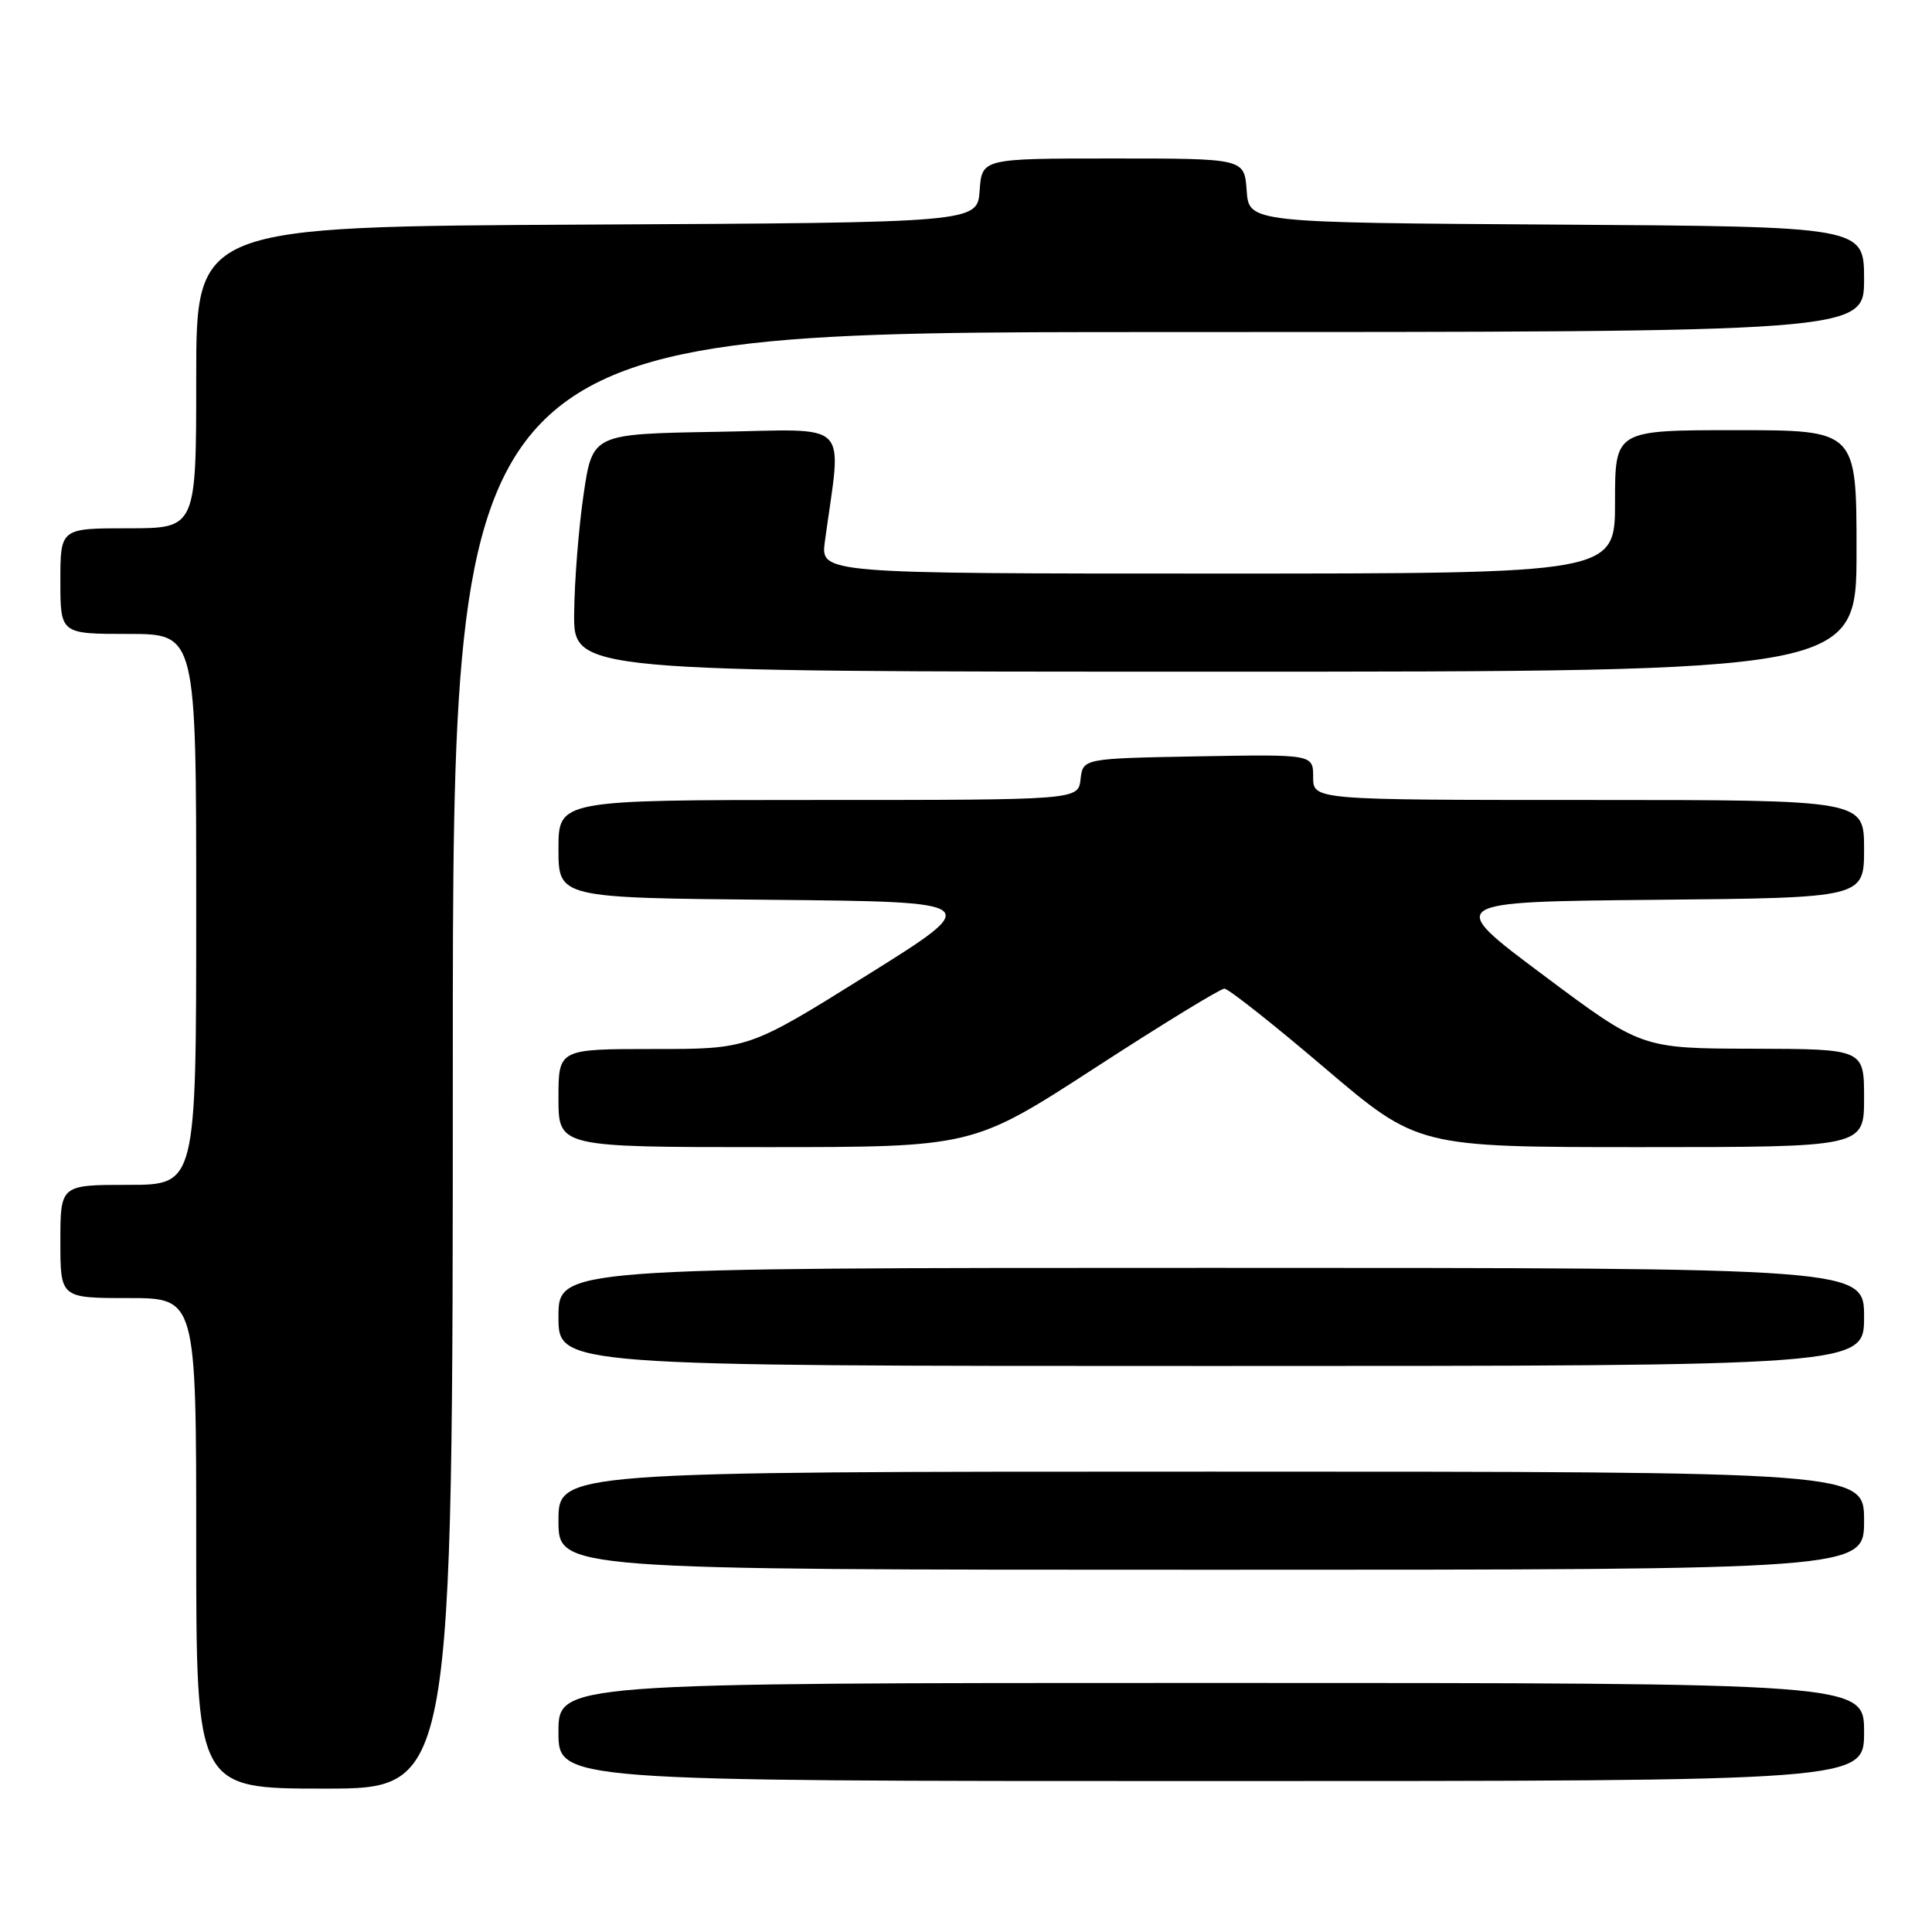 <?xml version="1.0" encoding="UTF-8" standalone="no"?>
<!DOCTYPE svg PUBLIC "-//W3C//DTD SVG 1.1//EN" "http://www.w3.org/Graphics/SVG/1.1/DTD/svg11.dtd" >
<svg xmlns="http://www.w3.org/2000/svg" xmlns:xlink="http://www.w3.org/1999/xlink" version="1.1" viewBox="0 0 256 256">
 <g >
 <path fill="currentColor"
d=" M 60.00 140.50 C 60.00 44.00 60.00 44.00 153.50 44.00 C 247.00 44.00 247.00 44.00 247.00 37.01 C 247.00 30.02 247.00 30.02 206.25 29.76 C 165.50 29.50 165.50 29.50 165.19 25.25 C 164.89 21.00 164.89 21.00 147.50 21.00 C 130.11 21.00 130.11 21.00 129.81 25.25 C 129.50 29.50 129.50 29.50 77.75 29.76 C 26.00 30.02 26.00 30.02 26.00 50.01 C 26.00 70.00 26.00 70.00 17.00 70.00 C 8.00 70.00 8.00 70.00 8.00 77.00 C 8.00 84.00 8.00 84.00 17.00 84.00 C 26.00 84.00 26.00 84.00 26.00 120.50 C 26.00 157.00 26.00 157.00 17.00 157.00 C 8.00 157.00 8.00 157.00 8.00 164.50 C 8.00 172.00 8.00 172.00 17.00 172.00 C 26.00 172.00 26.00 172.00 26.00 204.50 C 26.00 237.00 26.00 237.00 43.00 237.00 C 60.00 237.00 60.00 237.00 60.00 140.50 Z  M 247.00 229.50 C 247.00 223.00 247.00 223.00 160.50 223.00 C 74.00 223.00 74.00 223.00 74.00 229.50 C 74.00 236.00 74.00 236.00 160.50 236.00 C 247.00 236.00 247.00 236.00 247.00 229.50 Z  M 247.00 201.50 C 247.00 195.00 247.00 195.00 160.50 195.00 C 74.00 195.00 74.00 195.00 74.00 201.50 C 74.00 208.00 74.00 208.00 160.50 208.00 C 247.00 208.00 247.00 208.00 247.00 201.50 Z  M 247.00 174.50 C 247.00 168.00 247.00 168.00 160.50 168.00 C 74.00 168.00 74.00 168.00 74.00 174.50 C 74.00 181.00 74.00 181.00 160.50 181.00 C 247.00 181.00 247.00 181.00 247.00 174.50 Z  M 145.09 141.50 C 154.00 135.72 161.71 131.00 162.24 131.00 C 162.76 131.00 168.74 135.72 175.52 141.50 C 187.86 152.00 187.86 152.00 217.43 152.00 C 247.00 152.00 247.00 152.00 247.00 145.50 C 247.00 139.00 247.00 139.00 232.25 138.96 C 217.50 138.93 217.50 138.93 204.50 129.21 C 191.50 119.50 191.50 119.50 219.25 119.23 C 247.00 118.97 247.00 118.97 247.00 112.48 C 247.00 106.00 247.00 106.00 210.50 106.00 C 174.00 106.00 174.00 106.00 174.00 102.97 C 174.00 99.95 174.00 99.95 158.75 100.22 C 143.50 100.50 143.50 100.50 143.18 103.25 C 142.87 106.00 142.87 106.00 108.43 106.00 C 74.00 106.00 74.00 106.00 74.00 112.48 C 74.00 118.97 74.00 118.97 102.22 119.23 C 130.44 119.50 130.44 119.50 114.83 129.25 C 99.21 139.00 99.21 139.00 86.61 139.00 C 74.00 139.00 74.00 139.00 74.00 145.50 C 74.00 152.00 74.00 152.00 101.45 152.00 C 128.90 152.00 128.90 152.00 145.09 141.50 Z  M 246.00 73.00 C 246.00 57.00 246.00 57.00 230.00 57.00 C 214.00 57.00 214.00 57.00 214.00 66.50 C 214.00 76.00 214.00 76.00 161.36 76.00 C 108.73 76.00 108.73 76.00 109.30 71.75 C 111.53 55.32 113.11 56.92 94.89 57.22 C 78.51 57.50 78.51 57.50 77.33 65.50 C 76.68 69.90 76.12 76.99 76.08 81.25 C 76.00 89.00 76.00 89.00 161.00 89.00 C 246.00 89.00 246.00 89.00 246.00 73.00 Z "/>
</g>
</svg>